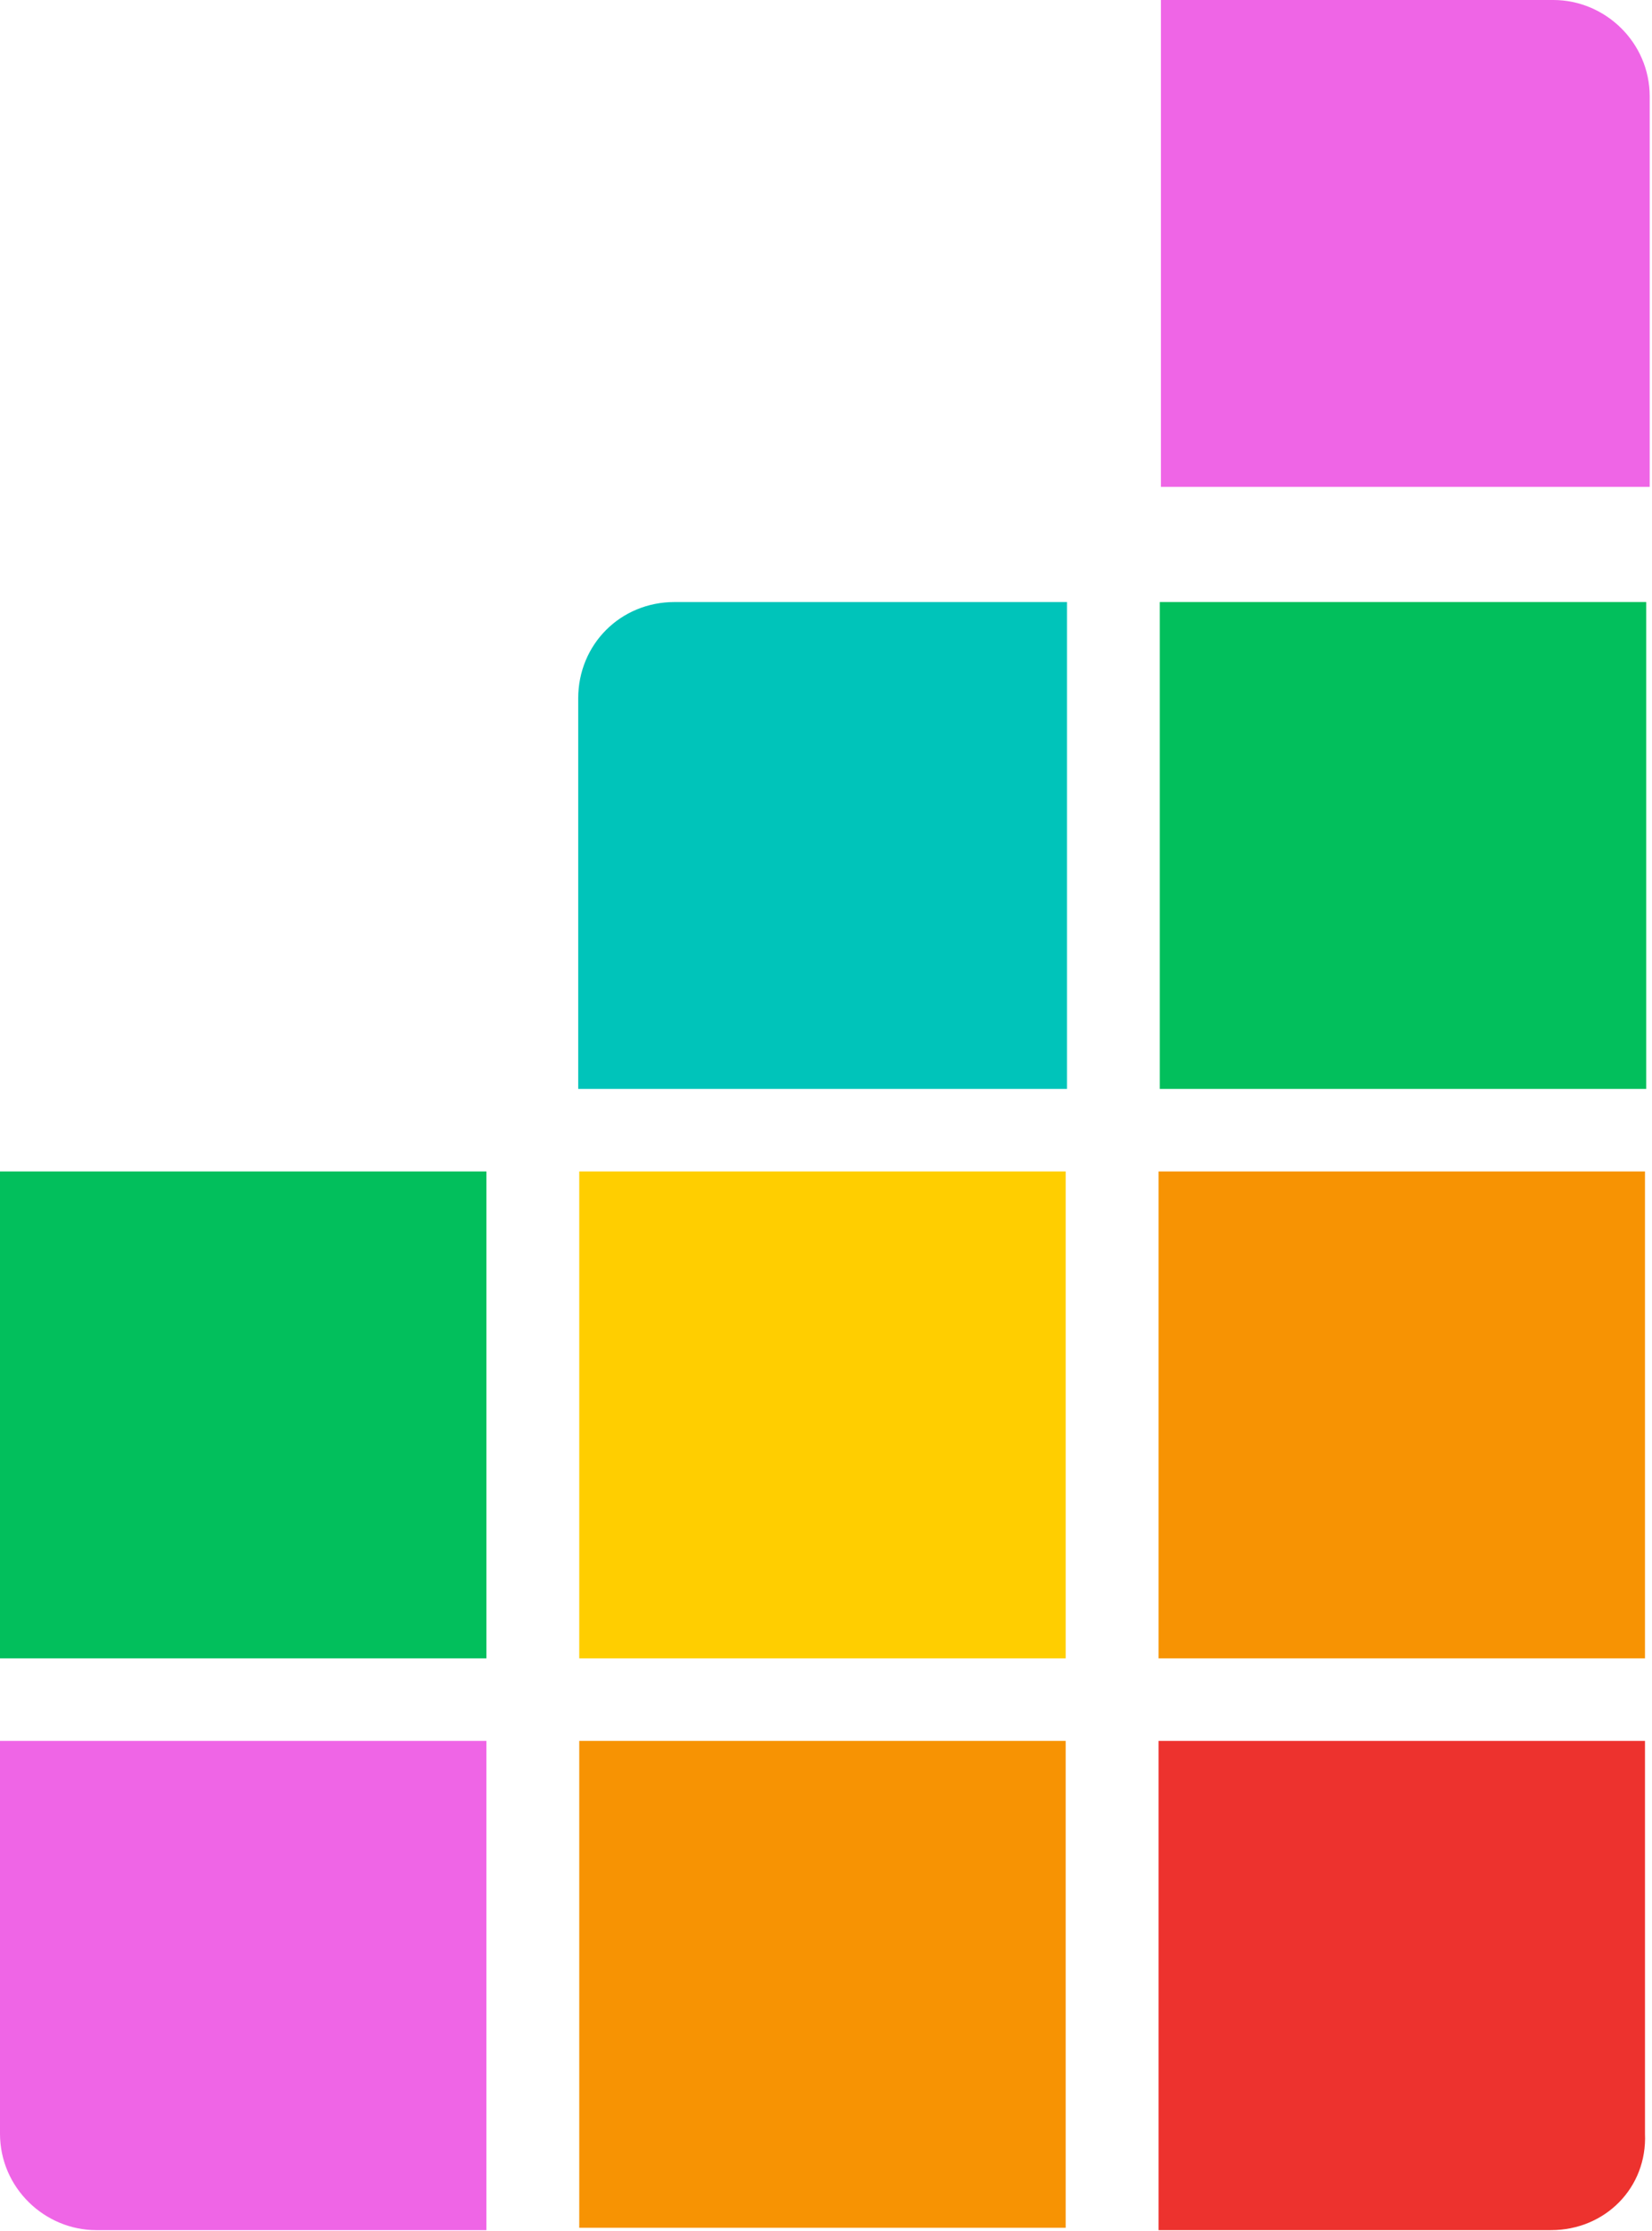 <svg width="280" height="378" viewBox="0 0 280 378" fill="none" xmlns="http://www.w3.org/2000/svg">
<path d="M180.446 184.497H98V118.342C98 109.176 105.169 102.003 114.33 102.003H180.844V184.497H180.446Z" fill="#00C4BA"/>
<path d="M82.446 198.482H0V280.977H82.446V198.482Z" fill="#02BF5C"/>
<path d="M82.446 377.855H16.33C7.567 377.855 0 370.681 0 361.515V294.962H82.446V377.855Z" fill="#EF65E6"/>
<path d="M279.022 102H196.577V184.494H279.022V102Z" fill="#02BF5C"/>
<path d="M180.623 198.482H98.177V280.977H180.623V198.482Z" fill="#FFCE00"/>
<path d="M180.623 294.962H98.177V377.456H180.623V294.962Z" fill="#F79303"/>
<path d="M279.611 82.494H196.767V0H263.281C272.044 0 279.611 7.173 279.611 16.34V82.494Z" fill="#EF65E6"/>
<path d="M278.811 198.482H196.365V280.977H278.811V198.482Z" fill="#F79303"/>
<path d="M262.879 377.855H196.365V294.962H278.811V361.515C279.209 370.681 272.04 377.855 262.879 377.855Z" fill="#ED322E"/>
</svg>
